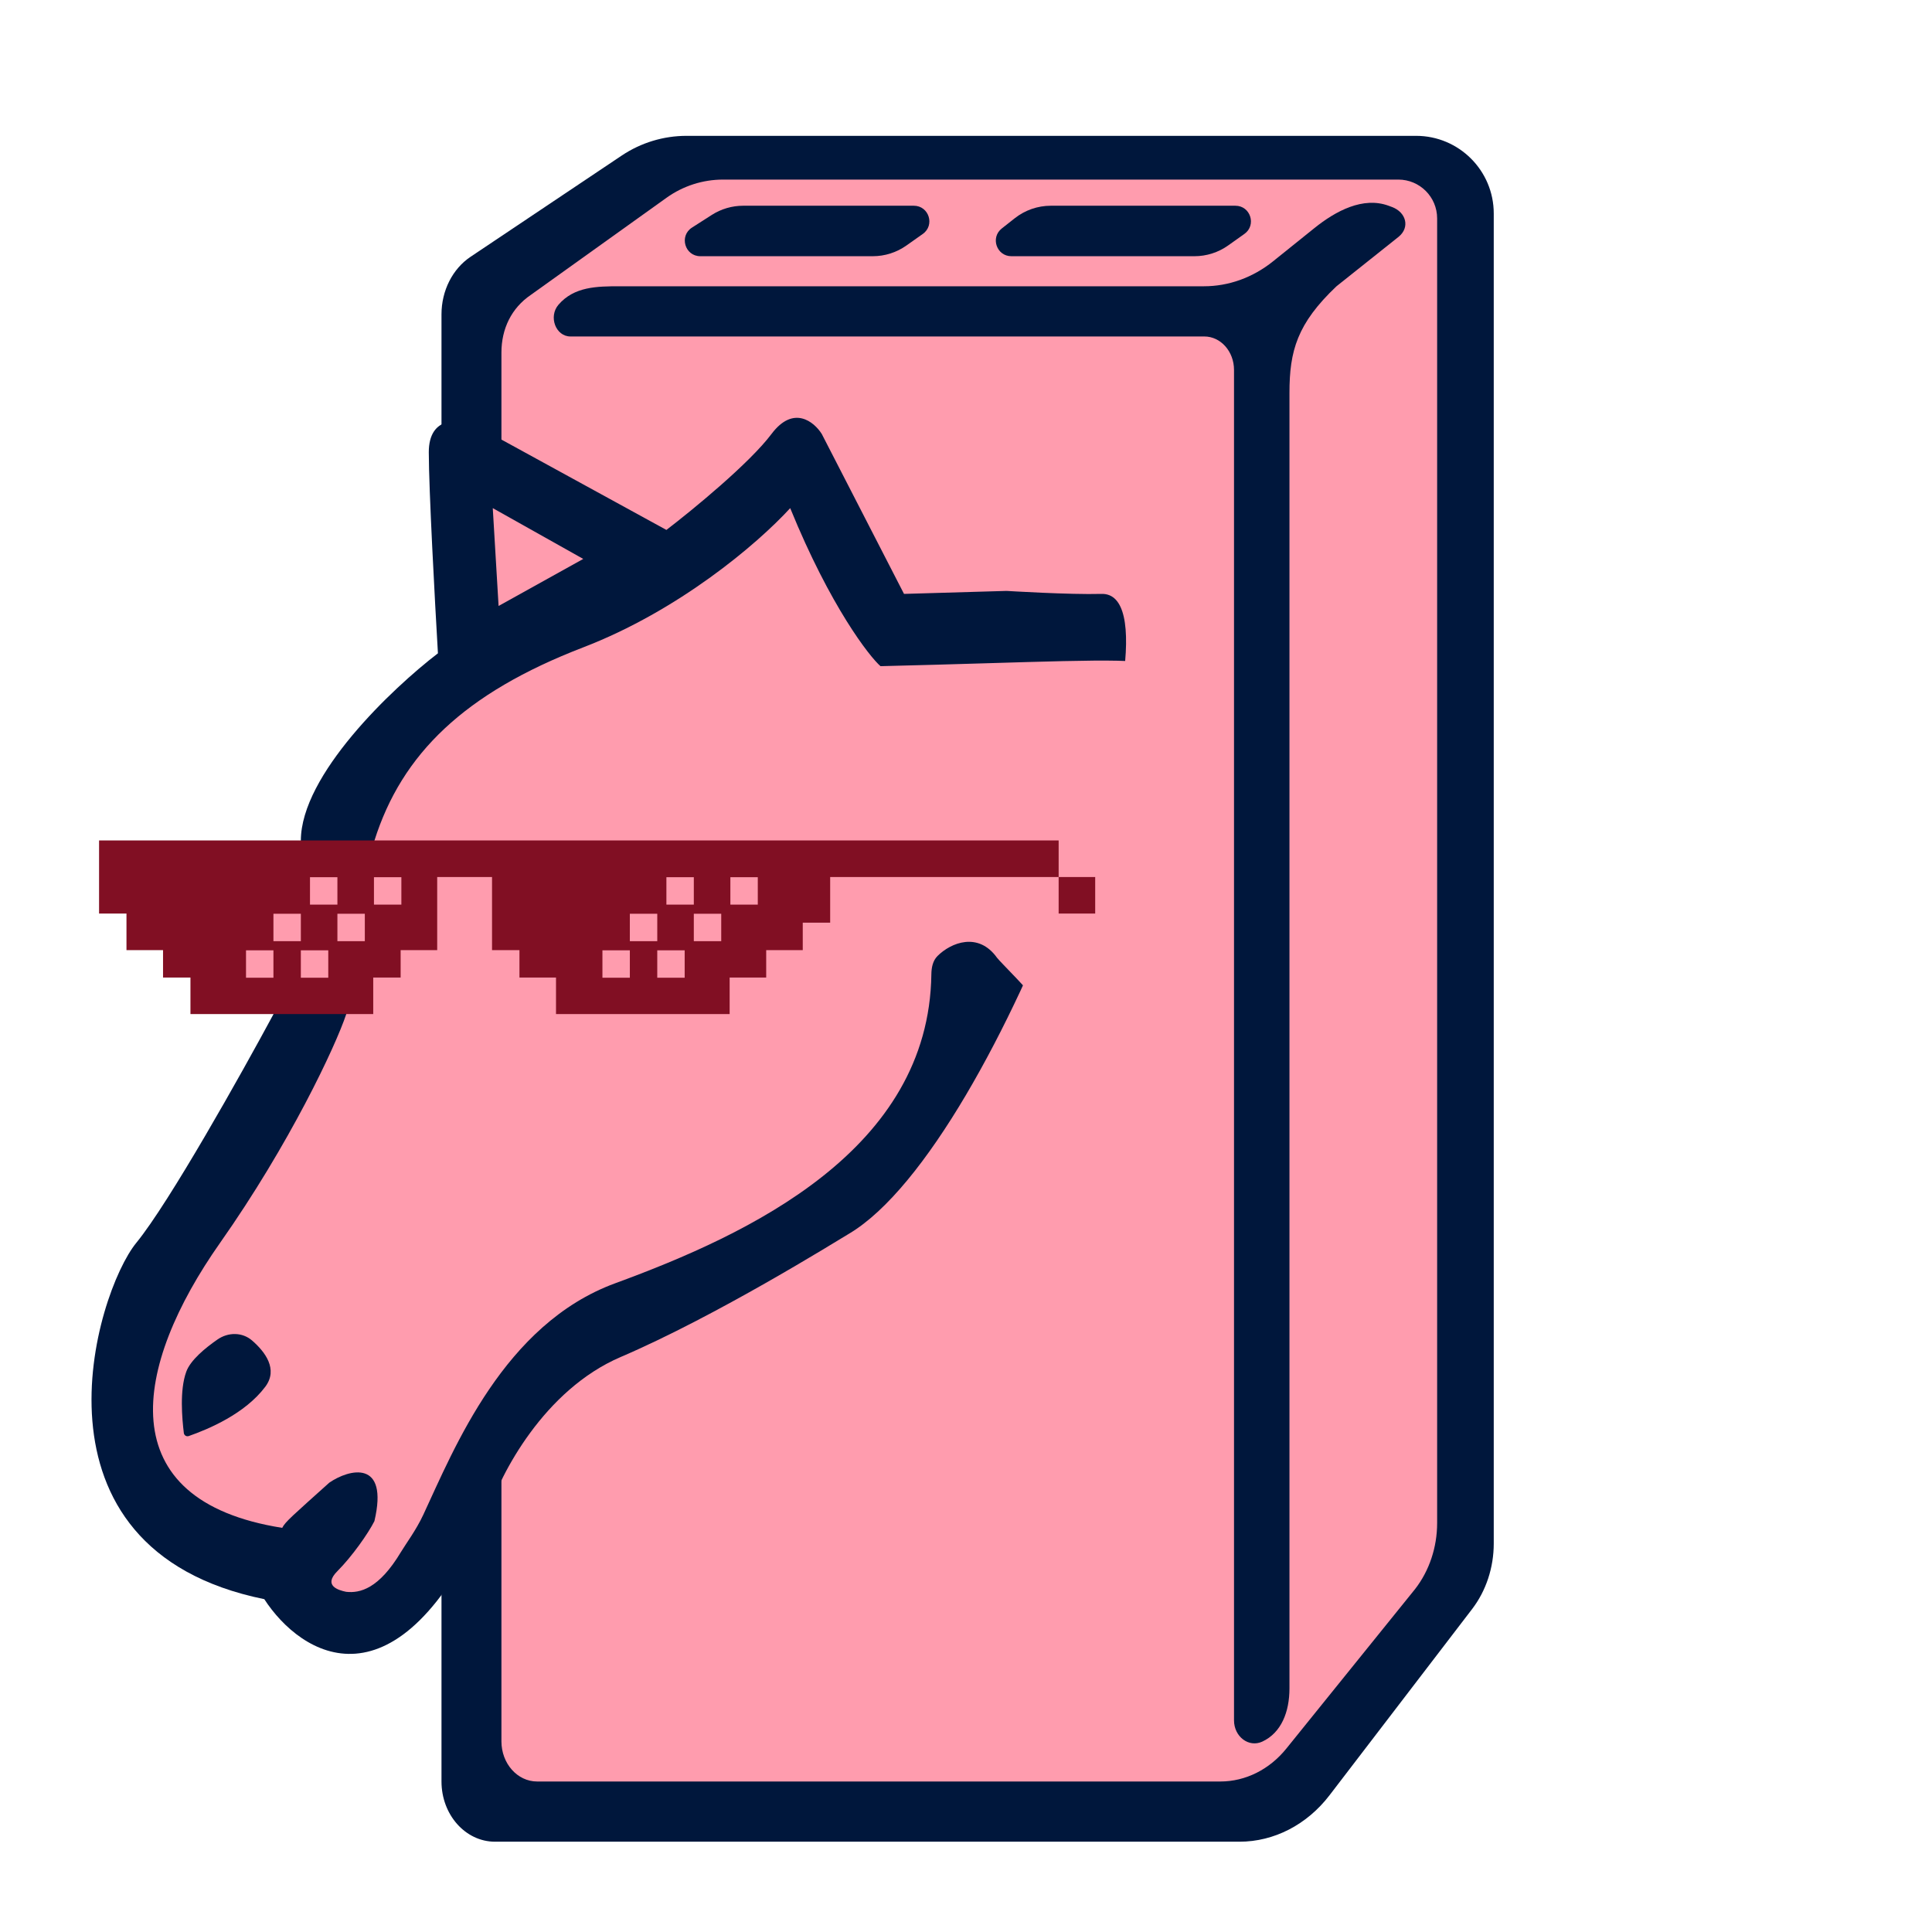 <?xml version="1.0" encoding="UTF-8" standalone="no"?>
<svg
   width="512"
   height="512"
   viewBox="0 0 512 512"
   fill="none"
   version="1.1"
   id="svg3518"
   xml:space="preserve"
   xmlns="http://www.w3.org/2000/svg"><defs
     id="defs3522" /><path
     d="M328.469 488.071H131.179C123.348 488.071 117 480.927 117 472.114V83.292C117 77.041 119.925 71.253 124.698 68.056L164.771 41.22C169.853 37.817 175.831 36 181.948 36H375.279C386.645 36 395.859 45.214 395.859 56.58V409.05C395.859 415.422 393.826 421.583 390.129 426.41L352.339 475.759C346.353 483.576 337.638 488.071 328.469 488.071Z"
     fill="#00173C"
     id="path3480" /><path
     d="M375.002 421.131C378.776 416.282 380.857 410.055 380.857 403.609V57.88C380.857 52.197 376.25 47.59 370.567 47.59H191.628C186.258 47.59 181.022 49.271 176.656 52.396L140.668 78.154C135.522 81.653 132.884 87.156 132.884 93.446V461.477C132.884 467.352 137.116 472.115 142.337 472.115H323.393C330.055 472.115 336.408 468.95 340.887 463.4L375.002 421.131Z"
     fill="#FF9CAE"
     id="path3482" /><path
     d="M319.149 89.167H151.168C147.275 89.167 145.293 83.903 148.002 80.756C152.153 75.934 158.216 75.866 164.183 75.866H319.047C325.613 75.866 332.015 73.558 337.359 69.264L348.331 60.446C353.973 55.912 361.232 52.02 368.02 54.535L368.891 54.858C372.625 56.24 373.736 60.24 370.649 62.754L354.185 75.866C343.734 85.769 341.721 93.022 341.721 104.114V447.435C341.721 453.616 339.598 459.186 334.521 461.544C330.95 463.201 327.027 460.247 327.027 455.9V98.032C327.027 93.136 323.5 89.167 319.149 89.167Z"
     fill="#00173C"
     id="path3484" /><path
     d="M183.383 60.316L188.632 56.957C191.116 55.367 194.003 54.522 196.953 54.522H242.171C246.186 54.522 247.825 59.683 244.545 62L240.196 65.071C237.592 66.911 234.481 67.899 231.292 67.899H185.602C181.49 67.899 179.92 62.533 183.383 60.316Z"
     fill="#00173C"
     id="path3486" /><path
     d="M268.929 57.832L265.479 60.55C262.411 62.967 264.12 67.899 268.027 67.899H316.536C319.739 67.899 322.863 66.903 325.474 65.048L329.774 61.994C333.043 59.672 331.4 54.522 327.39 54.522H278.48C275.015 54.522 271.651 55.688 268.929 57.832Z"
     fill="#00173C"
     id="path3488" /><g
     style="fill:none"
     id="g3941"
     transform="translate(-20.747,40.727)"><path
       fill-rule="evenodd"
       clip-rule="evenodd"
       d="m 245.789,286.194 c -3.753,2.232 -35.117,21.797 -60.547,32.696 -20.344,8.719 -31.888,31.081 -35.117,41.172 -24.219,54.25 -49.649,37.943 -59.337,23.008 -65.391,-13.321 -44.805,-81.133 -33.906,-94.454 8.719,-10.656 27.852,-44.805 36.328,-60.547 l 7.266,-46.016 c 0,-17.437 24.219,-40.365 36.328,-49.649 -0.807,-13.724 -2.422,-43.593 -2.422,-53.281 0,-9.688 8.073,-8.88 12.11,-7.266 l 50.859,27.852 c 6.862,-5.247 22.04,-17.68 27.852,-25.43 5.813,-7.75 11.302,-3.229 13.321,0 l 21.797,42.383 27.176,-0.792 c 0,0 16.756,1.034 25.135,0.792 24.924,-0.72 -26.634,145.612 -66.843,169.532 z"
       fill="#00173c"
       id="path3887"/><path
       fill-rule="evenodd"
       clip-rule="evenodd"
       d="m 324.592,135.074 c -5.651,-1.614 -29.813,-0.229 -70.501,0.74 -2.825,-2.422 -13.276,-15.725 -23.932,-41.882 -8.88,9.688 -29.657,27.209 -54.845,36.896 -31.485,12.11 -48.078,28.217 -55.344,51.225 -5.812,18.406 -7.075,38.347 -7.478,46.016 -2.826,8.477 -15,34.391 -33.406,60.547 -23.008,32.696 -29.562,68.287 16.453,75.553 0.807,-1.615 2.777,-3.248 12.465,-11.966 5.248,-3.633 15.841,-6.285 11.966,10.184 -1.614,3.229 -5.931,9.374 -9.806,13.249 -3.875,3.875 0.309,5.081 2.328,5.485 3.632,0.403 8.646,-0.783 14.459,-10.471 1.369,-2.281 4.071,-5.868 5.983,-9.971 8.237,-17.678 21.372,-50.516 50.856,-61.327 35.646,-13.07 83.152,-35.311 83.779,-81.902 0.024,-1.758 0.377,-3.574 1.62,-4.818 3.579,-3.583 10.834,-6.48 15.782,0.461 0.746,1.047 9.559,9.629 9.655,10.911 z M 91.052,326.774 c -5.388,7.185 -15.049,11.23 -20.289,13.069 -0.596,0.209 -1.225,-0.188 -1.299,-0.814 -0.457,-3.837 -1.152,-11.295 0.647,-16.243 1.116,-3.07 5.043,-6.295 8.285,-8.541 2.825,-1.956 6.565,-1.971 9.16,0.281 3.414,2.964 6.983,7.598 3.496,12.248 z"
       fill="#ff9cae"
       id="path3889"/><path
       d="m 151.336,93.932 1.541,25.927 22.437,-12.465 z"
       fill="#ff9cae"
       id="path3891" /><path
       d="M 47.001,182 H 301.299 v 9.688 h 9.686 v 9.687 h -9.687 l 10e-4,-9.687 h -60.548 v 12.109 h -7.266 v 7.266 h -9.688 v 7.266 h -9.687 v 9.687 h -46.016 v -9.687 h -9.688 v -7.266 h -7.265 V 191.688 H 136.61 l -0.001,19.375 h -9.687 v 7.266 h -7.265 v 9.687 H 71.219 v -9.687 h -7.266 v -7.266 h -9.689 v -9.688 H 47 Z"
       fill="#810f23"
       id="path3893" /><path
       d="m 110.163,191.741 h -7.265 v 7.265 h 7.265 z"
       fill="#ff9cae"
       id="path3895" /><path
       d="m 93.21,201.428 h 7.266 v 7.266 H 93.21 Z"
       fill="#ff9cae"
       id="path3897" /><path
       d="m 110.163,201.428 h 7.265 v 7.266 h -7.265 z"
       fill="#ff9cae"
       id="path3899" /><path
       d="m 93.21,211.116 h -7.266 v 7.266 h 7.266 z"
       fill="#ff9cae"
       id="path3901" /><path
       d="m 100.475,211.116 h 7.266 v 7.266 h -7.266 z"
       fill="#ff9cae"
       id="path3903" /><path
       d="m 119.85,191.741 h 7.266 v 7.265 h -7.266 z"
       fill="#ff9cae"
       id="path3905" /><path
       d="m 204.616,191.741 h -7.265 v 7.265 h 7.265 z"
       fill="#ff9cae"
       id="path3907" /><path
       d="m 187.663,201.428 h 7.266 v 7.266 h -7.266 z"
       fill="#ff9cae"
       id="path3909" /><path
       d="m 204.616,201.428 h 7.265 v 7.266 h -7.265 z"
       fill="#ff9cae"
       id="path3911" /><path
       d="m 187.663,211.116 h -7.266 v 7.266 h 7.266 z"
       fill="#ff9cae"
       id="path3913" /><path
       d="m 194.928,211.116 h 7.265 v 7.266 h -7.265 z"
       fill="#ff9cae"
       id="path3915" /><path
       d="m 214.303,191.741 h 7.266 v 7.265 h -7.266 z"
       fill="#ff9cae"
       id="path3917" /></g></svg>
